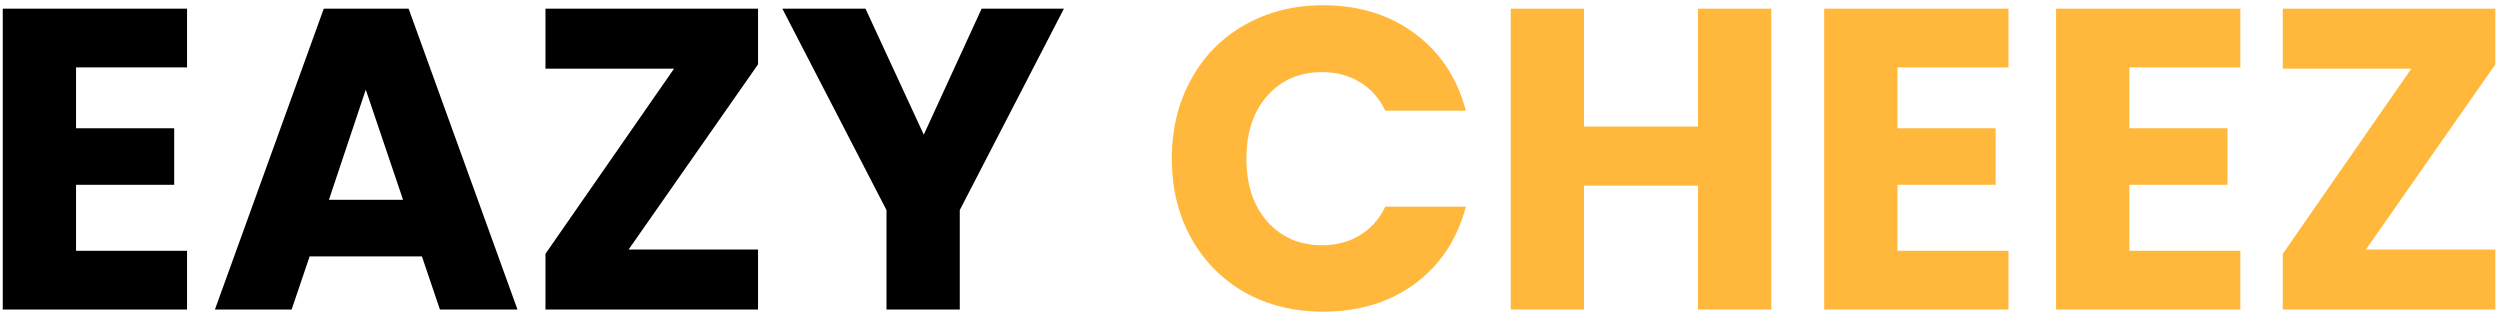 <svg width="210" height="27" viewBox="0 0 210 27" fill="none" xmlns="http://www.w3.org/2000/svg">
<path d="M6.388 5.66V10.772H14.632V15.524H6.388V21.068H15.712V26H0.232V0.728H15.712V5.66H6.388ZM35.441 21.536H26.009L24.497 26H18.053L27.197 0.728H34.325L43.469 26H36.953L35.441 21.536ZM33.857 16.784L30.725 7.532L27.629 16.784H33.857ZM52.803 20.96H63.675V26H45.819V21.32L56.62 5.768H45.819V0.728H63.675V5.408L52.803 20.96ZM89.369 0.728L80.621 17.648V26H74.465V17.648L65.717 0.728H72.701L77.597 11.312L82.457 0.728H89.369Z" fill="black"/>
<path d="M98.434 13.328C98.434 10.832 98.974 8.612 100.054 6.668C101.134 4.7 102.634 3.176 104.554 2.096C106.498 0.992 108.694 0.44 111.142 0.44C114.142 0.44 116.71 1.232 118.846 2.816C120.982 4.4 122.41 6.56 123.13 9.296H116.362C115.858 8.24 115.138 7.436 114.202 6.884C113.29 6.332 112.246 6.056 111.07 6.056C109.174 6.056 107.638 6.716 106.462 8.036C105.286 9.356 104.698 11.12 104.698 13.328C104.698 15.536 105.286 17.3 106.462 18.62C107.638 19.94 109.174 20.6 111.07 20.6C112.246 20.6 113.29 20.324 114.202 19.772C115.138 19.22 115.858 18.416 116.362 17.36H123.13C122.41 20.096 120.982 22.256 118.846 23.84C116.71 25.4 114.142 26.18 111.142 26.18C108.694 26.18 106.498 25.64 104.554 24.56C102.634 23.456 101.134 21.932 100.054 19.988C98.974 18.044 98.434 15.824 98.434 13.328ZM148.788 0.728V26H142.632V15.596H133.056V26H126.9V0.728H133.056V10.628H142.632V0.728H148.788ZM159.388 5.66V10.772H167.632V15.524H159.388V21.068H168.712V26H153.232V0.728H168.712V5.66H159.388ZM178.865 5.66V10.772H187.109V15.524H178.865V21.068H188.189V26H172.709V0.728H188.189V5.66H178.865ZM198.737 20.96H209.609V26H191.753V21.32L202.553 5.768H191.753V0.728H209.609V5.408L198.737 20.96Z" fill="#FFB83B"/>
</svg>
